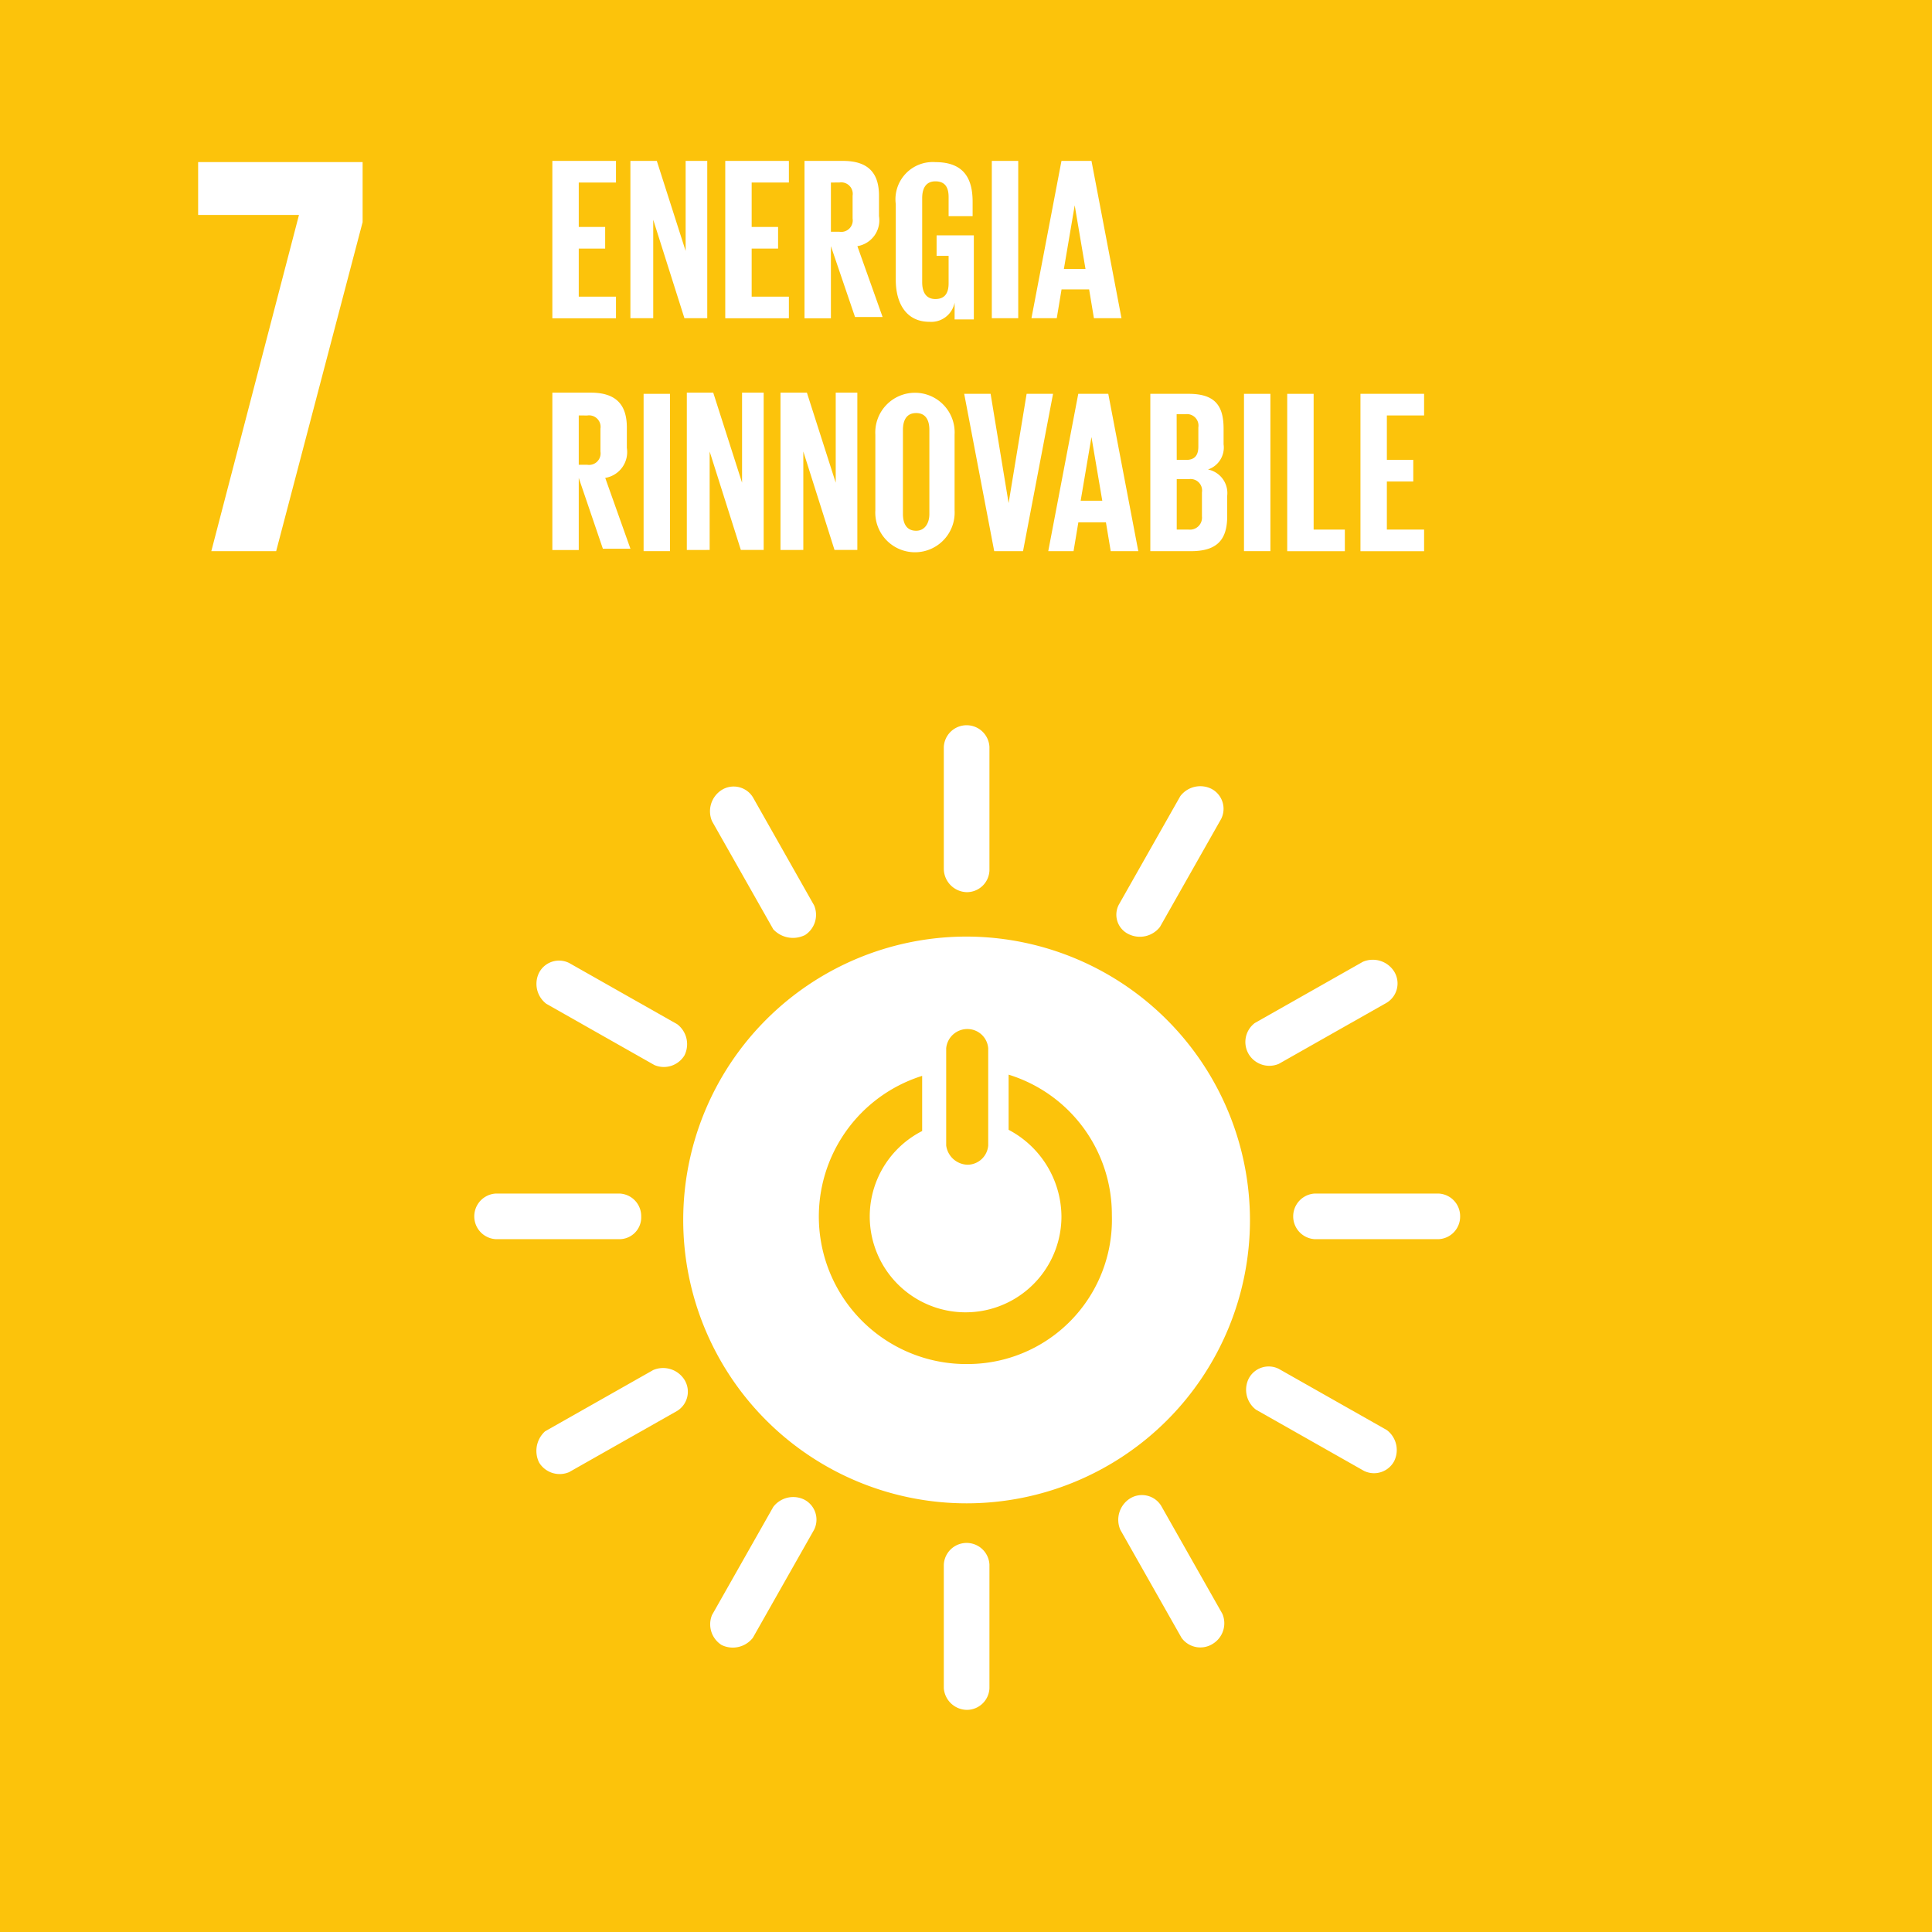 <svg xmlns="http://www.w3.org/2000/svg" id="Group_63" data-name="Group 63" width="91.086" height="91.086" viewBox="0 0 91.086 91.086"><rect id="XMLID_131_" width="91.086" height="91.086" transform="translate(0)" fill="#fcc30b"></rect><path id="XMLID_130_" d="M100.5,400.591h4.755l-4.133,15.851h3.057l4.076-15.511V398.1H100.5Z" transform="translate(-91.159 -390.458)" fill="#fff"></path><path id="XMLID_116_" d="M154.26,462.6a13.36,13.36,0,1,0,13.36,13.36,13.385,13.385,0,0,0-13.36-13.36m-.962,5.265a1,1,0,0,1,1.019-.906.983.983,0,0,1,.962.906v4.585a.984.984,0,0,1-.962.906,1.042,1.042,0,0,1-1.019-.906Zm.962,14.889a6.953,6.953,0,0,1-2.095-13.587v2.6a4.519,4.519,0,1,0,6.567,4.019,4.656,4.656,0,0,0-2.491-4.076v-2.6a6.9,6.9,0,0,1,4.868,6.623,6.806,6.806,0,0,1-6.85,7.02" transform="translate(-108.689 -418.444)" fill="#fff"></path><path id="XMLID_115_" d="M131.369,485.076A1.065,1.065,0,0,0,130.35,484h-5.831a1.077,1.077,0,0,0,0,2.151h5.831a1.028,1.028,0,0,0,1.019-1.076" transform="translate(-101.139 -427.729)" fill="#fff"></path><path id="XMLID_114_" d="M199.569,485.076A1.065,1.065,0,0,0,198.55,484h-5.831a1.077,1.077,0,0,0,0,2.151h5.831a1.063,1.063,0,0,0,1.019-1.076" transform="translate(-130.73 -427.729)" fill="#fff"></path><path id="XMLID_113_" d="M163.676,452.869a1.065,1.065,0,0,0,1.076-1.019v-5.831a1.077,1.077,0,0,0-2.151,0v5.774a1.112,1.112,0,0,0,1.076,1.076" transform="translate(-118.104 -410.807)" fill="#fff"></path><path id="XMLID_112_" d="M163.676,520.969a1.065,1.065,0,0,0,1.076-1.019v-5.831a1.077,1.077,0,0,0-2.151,0v5.831a1.105,1.105,0,0,0,1.076,1.019" transform="translate(-118.104 -440.356)" fill="#fff"></path><path id="XMLID_111_" d="M135.653,469.075a1.181,1.181,0,0,0-.34-1.472l-5.095-2.887a1.063,1.063,0,0,0-1.415.453,1.181,1.181,0,0,0,.34,1.472l5.095,2.887a1.136,1.136,0,0,0,1.415-.453" transform="translate(-103.385 -419.315)" fill="#fff"></path><path id="XMLID_110_" d="M194.753,502.875a1.181,1.181,0,0,0-.34-1.472l-5.095-2.887a1.063,1.063,0,0,0-1.415.453,1.181,1.181,0,0,0,.34,1.472l5.095,2.887a1.077,1.077,0,0,0,1.415-.453" transform="translate(-129.028 -433.98)" fill="#fff"></path><path id="XMLID_109_" d="M177.55,457.053a1.2,1.2,0,0,0,1.472-.34l2.887-5.095a1.063,1.063,0,0,0-.453-1.415,1.181,1.181,0,0,0-1.472.34l-2.887,5.095a1.015,1.015,0,0,0,.453,1.415" transform="translate(-124.336 -413.01)" fill="#fff"></path><path id="XMLID_101_" d="M143.677,516.253a1.2,1.2,0,0,0,1.472-.34l2.887-5.095a1.063,1.063,0,0,0-.453-1.415,1.181,1.181,0,0,0-1.472.34l-2.887,5.095a1.154,1.154,0,0,0,.453,1.415" transform="translate(-109.655 -438.697)" fill="#fff"></path><path id="XMLID_74_" d="M147.584,457.125a1.136,1.136,0,0,0,.453-1.415l-2.887-5.1a1.065,1.065,0,0,0-1.472-.34,1.19,1.19,0,0,0-.453,1.472l2.887,5.095a1.265,1.265,0,0,0,1.472.283" transform="translate(-109.655 -413.025)" fill="#fff"></path><path id="XMLID_73_" d="M181.584,516.125a1.136,1.136,0,0,0,.453-1.415l-2.887-5.095a1.065,1.065,0,0,0-1.472-.34,1.19,1.19,0,0,0-.453,1.472l2.887,5.095a1.093,1.093,0,0,0,1.472.283" transform="translate(-124.407 -438.625)" fill="#fff"></path><path id="XMLID_61_" d="M187.873,468.984a1.136,1.136,0,0,0,1.415.453l5.095-2.887a1.065,1.065,0,0,0,.34-1.472,1.19,1.19,0,0,0-1.472-.453l-5.095,2.887a1.121,1.121,0,0,0-.283,1.472" transform="translate(-128.998 -419.28)" fill="#fff"></path><path id="XMLID_45_" d="M128.8,502.984a1.136,1.136,0,0,0,1.415.453l5.095-2.887a1.065,1.065,0,0,0,.34-1.472,1.19,1.19,0,0,0-1.472-.453l-5.095,2.887a1.245,1.245,0,0,0-.283,1.472" transform="translate(-103.384 -434.032)" fill="#fff"></path><g id="Group_62" data-name="Group 62" transform="translate(26.041 7.586)"><path id="Path_356" data-name="Path 356" d="M130,398h3v1.019h-1.755v2.095h1.245v1.019h-1.245V404.4H133v1.019h-3Z" transform="translate(-130 -398)" fill="#fff"></path><path id="Path_357" data-name="Path 357" d="M137.576,400.774v4.642H136.5V398h1.245l1.359,4.246V398h1.019v7.416h-1.076Z" transform="translate(-132.82 -398)" fill="#fff"></path><path id="Path_358" data-name="Path 358" d="M144.4,398h3v1.019h-1.755v2.095h1.245v1.019h-1.245V404.4H147.4v1.019h-3Z" transform="translate(-136.248 -398)" fill="#fff"></path><path id="Path_359" data-name="Path 359" d="M152.245,402.019v3.4H151V398h1.812c1.245,0,1.7.623,1.7,1.642v.962a1.234,1.234,0,0,1-1.019,1.415l1.189,3.34h-1.3Zm0-3v2.321h.4a.543.543,0,0,0,.623-.623v-1.076a.543.543,0,0,0-.623-.623Z" transform="translate(-139.112 -398)" fill="#fff"></path><path id="Path_360" data-name="Path 360" d="M160.525,401.553h1.755v3.963h-.906v-.793a1.122,1.122,0,0,1-1.189.906c-1.076,0-1.585-.849-1.585-1.981v-3.566a1.757,1.757,0,0,1,1.868-1.981c1.359,0,1.755.793,1.755,1.868v.679h-1.132v-.906c0-.453-.17-.736-.623-.736s-.623.34-.623.793v3.963c0,.453.17.793.623.793.4,0,.623-.227.623-.736v-1.3h-.566Z" transform="translate(-142.409 -398.043)" fill="#fff"></path><path id="Path_361" data-name="Path 361" d="M166.6,398h1.245v7.416H166.6Z" transform="translate(-145.881 -398)" fill="#fff"></path><path id="Path_362" data-name="Path 362" d="M169.9,405.416,171.315,398h1.415l1.415,7.416h-1.3l-.226-1.359h-1.3l-.226,1.359Zm1.529-2.321h1.019l-.509-3h0Z" transform="translate(-147.312 -398)" fill="#fff"></path><path id="Path_363" data-name="Path 363" d="M131.245,421.319v3.4H130V417.3h1.812c1.245,0,1.7.623,1.7,1.642v.962a1.234,1.234,0,0,1-1.019,1.415l1.189,3.34h-1.3Zm0-2.944V420.7h.4a.543.543,0,0,0,.623-.623V419a.543.543,0,0,0-.623-.623Z" transform="translate(-130 -406.374)" fill="#fff"></path><path id="Path_364" data-name="Path 364" d="M137.6,417.4h1.245v7.416H137.6Z" transform="translate(-133.298 -406.418)" fill="#fff"></path><path id="Path_365" data-name="Path 365" d="M142.276,420.074v4.642H141.2V417.3h1.245l1.359,4.246V417.3h1.019v7.416h-1.076Z" transform="translate(-134.86 -406.374)" fill="#fff"></path><path id="Path_366" data-name="Path 366" d="M150.076,420.074v4.642H149V417.3h1.245l1.359,4.246V417.3h1.019v7.416h-1.076Z" transform="translate(-138.244 -406.374)" fill="#fff"></path><path id="Path_367" data-name="Path 367" d="M156.9,422.848v-3.566a1.871,1.871,0,1,1,3.736,0v3.566a1.871,1.871,0,1,1-3.736,0Zm2.547.17v-3.963c0-.453-.17-.793-.623-.793s-.623.34-.623.793v3.963c0,.453.17.793.623.793C159.221,423.81,159.447,423.471,159.447,423.018Z" transform="translate(-141.672 -406.374)" fill="#fff"></path><path id="Path_368" data-name="Path 368" d="M168.489,417.4l-1.415,7.416h-1.359L164.3,417.4h1.245l.849,5.152h0l.849-5.152Z" transform="translate(-144.883 -406.418)" fill="#fff"></path><path id="Path_369" data-name="Path 369" d="M171.3,424.816l1.415-7.416h1.415l1.415,7.416h-1.3l-.226-1.359h-1.3l-.226,1.359Zm1.528-2.378h1.019l-.51-3h0Z" transform="translate(-147.92 -406.418)" fill="#fff"></path><path id="Path_370" data-name="Path 370" d="M179.8,417.4h1.812c1.245,0,1.642.566,1.642,1.642v.736a1.093,1.093,0,0,1-.736,1.189,1.134,1.134,0,0,1,.906,1.246v.962c0,1.076-.453,1.642-1.7,1.642H179.8Zm1.245,3.114h.453c.4,0,.566-.226.566-.623v-.906a.543.543,0,0,0-.623-.623h-.4Zm0,.962V423.8h.566a.566.566,0,0,0,.623-.623v-1.132a.543.543,0,0,0-.623-.623h-.566Z" transform="translate(-151.608 -406.418)" fill="#fff"></path><path id="Path_371" data-name="Path 371" d="M187.6,417.4h1.245v7.416H187.6Z" transform="translate(-154.992 -406.418)" fill="#fff"></path><path id="Path_372" data-name="Path 372" d="M191.2,417.4h1.245v6.4h1.472v1.019H191.2Z" transform="translate(-156.554 -406.418)" fill="#fff"></path><path id="Path_373" data-name="Path 373" d="M197.3,417.4h3v1.019h-1.755v2.095h1.245v1.019h-1.245V423.8H200.3v1.019h-3Z" transform="translate(-159.201 -406.418)" fill="#fff"></path></g></svg>